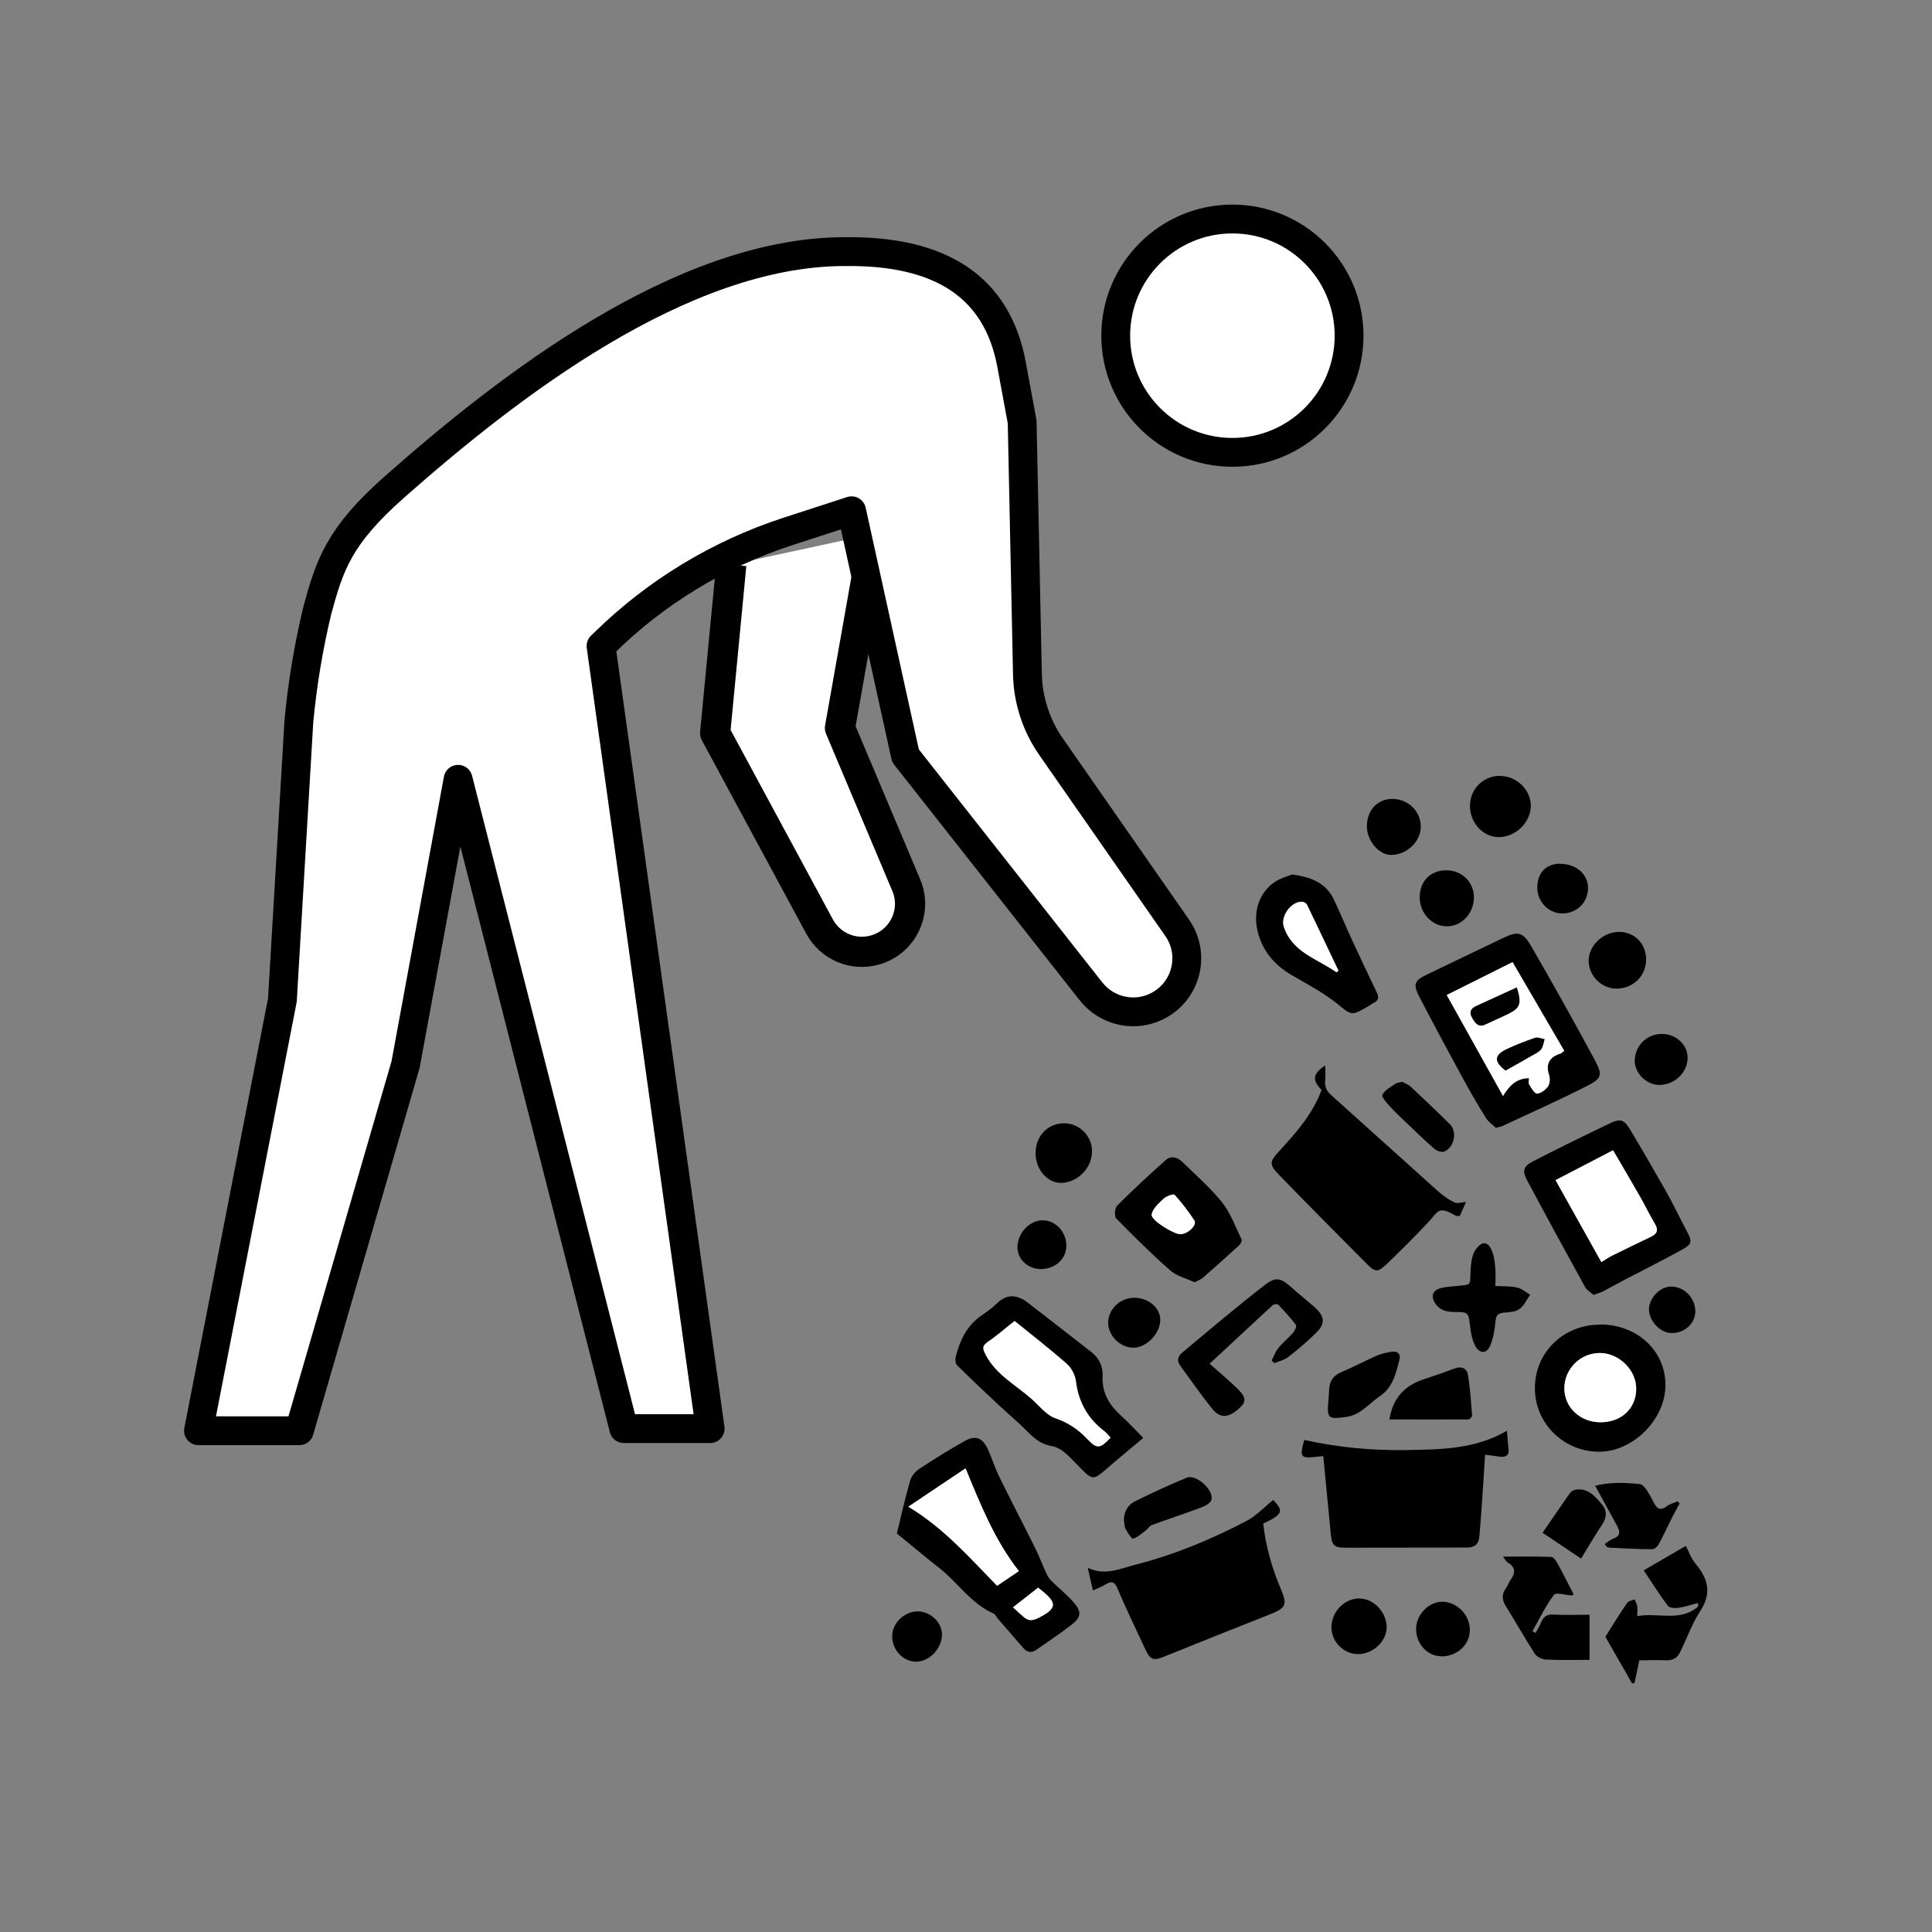 <?xml version="1.0" encoding="UTF-8"?>
<svg id="pictos" xmlns="http://www.w3.org/2000/svg" viewBox="0 0 128 128">
  <rect x="0" y="0" width="128" height="128" fill="#808080" stroke="none"/>
  <defs>
    <style>
      .cls-1 {
        stroke-linecap: round;
      }

      .cls-1, .cls-2, .cls-3, .cls-4 {
        fill: #fff;
      }

      .cls-1, .cls-3, .cls-4 {
        stroke: #000;
        stroke-linejoin: round;
      }

      .cls-1, .cls-4 {
        stroke-width: 1.91px;
      }

      .cls-3 {
        stroke-width: 2px;
      }
    </style>
  </defs>
  <path d="M99.84,94.78c.03.35.05.76.1,1.17.07.53-.22.61-.65.55-.29-.05-.59-.08-.9-.12-.08,1.26-.15,2.47-.24,3.68-.04.58-.09,1.15-.14,1.73-.04.51-.3.74-.82.74-2.7,0-5.4.01-8.1.01-.69,0-.86-.18-.92-.89-.16-1.71-.33-3.41-.5-5.18-.23.02-.41.04-.6.06-.85.09-.95-.04-.72-.89.03-.1.05-.19.06-.24,2.25.5,4.51.71,6.81.67,2.28-.04,4.54-.06,6.62-1.28Z"/>
  <path d="M87.55,72.2c-.63-.63-.58-1.07.25-1.61,0,.36.03.67,0,.96-.05.41.07.71.39,1,2.37,2.12,4.72,4.26,7.08,6.37.32.29.69.55,1.08.74.19.09.47,0,.78-.03-.14.31-.27.62-.42.94-.12-.01-.21,0-.27-.03-1.16-.67-1.13-.3-1.81.43-.9.97-1.84,1.89-2.79,2.81-.55.52-.74.51-1.25-.01-1.95-1.96-3.89-3.91-5.81-5.89-.73-.75-.69-.9.03-1.68,1.09-1.19,2.17-2.41,2.75-4Z"/>
  <path d="M72.41,105.37c-.13-.55-.23-.99-.34-1.5,1.15.56,2.18.04,3.17-.21,2.56-.65,5-1.67,7.34-2.89.65-.34,1.18-.92,1.77-1.39.72.73.63.96-.66,1.56.17,1.51.58,2.96,1.18,4.36.43,1.02.32,1.24-.72,1.65-2.36.93-4.71,1.87-7.06,2.82-.65.26-.87.21-1.18-.44-.64-1.35-1.28-2.7-1.87-4.08-.2-.47-.39-.52-.79-.28-.22.14-.46.22-.83.4Z"/>
  <path d="M59.42,101.6c.28-1.15.54-2.33.88-3.5.08-.3.34-.61.6-.78.97-.64,1.95-1.25,2.96-1.82.76-.43,1.22-.28,1.59.52.27.58.45,1.2.73,1.77.79,1.61,1.62,3.2,2.42,4.81.26.53.47,1.09.72,1.63.08.17.18.35.31.48.48.48,1.02.91,1.47,1.41.58.65.55,1.02-.13,1.54-.74.58-1.53,1.09-2.29,1.63-.34.25-.63.19-.89-.11-.57-.65-1.13-1.3-1.69-1.95-.09-.11-.15-.27-.26-.32-1.53-.67-2.42-2.12-3.7-3.1-.91-.71-1.79-1.46-2.73-2.22ZM67.5,104.09c-1.61-2.05-2.56-4.45-3.53-6.8-1.31.88-2.52,1.69-3.79,2.54,2.36,1.42,4.08,3.39,5.88,5.24.51-.35.94-.64,1.44-.97ZM68.78,105.19c-.55.43-1.09.85-1.66,1.3.29.26.49.46.7.63.31.27.56.28.99.07,1.39-.7,1.16-1.08-.02-2Z"/>
  <path d="M99.1,74.72c-.19-.19-.48-.38-.65-.65-.58-.93-1.13-1.88-1.65-2.85-.94-1.72-1.86-3.44-2.76-5.17-.44-.85-.34-1.08.51-1.49,1.67-.8,3.34-1.61,5.02-2.41.99-.47,1.32-.42,1.87.53,1.45,2.5,2.86,5.03,4.23,7.57.51.95.46,1.19-.49,1.68-1.84.94-3.74,1.78-5.61,2.66-.11.05-.23.06-.46.13ZM103.63,69.62c-1.16-1.99-2.3-3.95-3.42-5.87-1.49.74-2.89,1.44-4.36,2.18,1.23,2.21,2.46,4.41,3.73,6.69.42-.7.9-1.18,1.72-1.18,0,.14-.05.31.01.41.15.23.35.61.52.61.25,0,.57-.25.73-.48.13-.18.14-.52.07-.75-.25-.77.05-1.2.77-1.43.05-.02.09-.07.23-.17Z"/>
  <path d="M75.74,95.27c-.89.75-1.69,1.4-2.47,2.08-.81.7-.9.71-1.64-.04-.36-.37-.71-.76-1.11-1.09-.22-.19-.51-.35-.78-.4-.65-.1-1.13-.43-1.58-.89-.63-.64-1.32-1.22-1.98-1.83-.93-.87-1.86-1.75-2.77-2.65-.11-.1-.13-.36-.1-.52.27-1.09.72-2.07,1.68-2.75.36-.25.73-.5,1.04-.81.68-.67,1.36-.61,2.07-.06,1.4,1.09,2.81,2.17,4.21,3.27.5.39.77.94.74,1.57-.06,1.12.44,1.94,1.23,2.65.53.48,1.01,1.01,1.46,1.46ZM67.22,87.52c-.64.5-1.18.98-1.77,1.38-.41.28-.35.48-.14.87.69,1.3,1.96,1.97,3,2.88.52.46.99,1.09,1.61,1.31.87.3,1.54.76,2.15,1.41.61.65.82.61,1.51-.12-.13-.14-.25-.3-.4-.42-1.11-.84-1.73-1.94-1.9-3.33-.05-.4-.29-.87-.59-1.13-1.14-1-2.33-1.93-3.47-2.85Z"/>
  <path d="M105.57,85.79c-.18-.17-.44-.31-.56-.53-1.29-2.34-2.57-4.69-3.83-7.05-.34-.64-.26-.94.39-1.27,1.69-.87,3.38-1.7,5.1-2.52.7-.33.92-.25,1.33.42.81,1.35,1.6,2.72,2.38,4.09.47.83.88,1.7,1.33,2.55.44.82.43.94-.41,1.39-1.26.69-2.54,1.33-3.82,2-.42.22-.84.46-1.26.68-.17.09-.37.14-.65.24ZM106.09,83.61c.28-.17.49-.31.72-.43.84-.42,1.68-.84,2.53-1.23.42-.2.57-.43.3-.88-.35-.58-.64-1.2-.98-1.79-.59-1.03-1.2-2.06-1.79-3.08-1.29.67-2.53,1.31-3.81,1.98,1.01,1.8,2.01,3.6,3.03,5.42Z"/>
  <path d="M106.01,87.75c2.45,0,4.34,1.74,4.33,4.02,0,2.26-2.14,4.41-4.39,4.41-2.36,0-4.26-1.88-4.26-4.21,0-2.37,1.89-4.21,4.31-4.21ZM106.03,94.23c1.38,0,2.37-.91,2.38-2.22,0-1.23-1.13-2.36-2.39-2.37-1.31-.01-2.38,1.04-2.37,2.35,0,1.25,1.05,2.23,2.39,2.24Z"/>
  <path d="M79.15,84.96c-.54-.26-1.19-.41-1.63-.8-1.24-1.09-2.41-2.26-3.57-3.44-.14-.14-.09-.68.06-.84,1.04-1.04,2.12-2.04,3.22-3.02.35-.31.77-.2,1.09.11.9.88,1.86,1.71,2.64,2.68.57.72.89,1.63,1.3,2.47.04.08-.07.29-.16.38-.79.73-1.6,1.45-2.41,2.16-.13.11-.3.17-.54.29ZM78.2,81.77c.49,0,1.12-.6.93-.91-.39-.6-.83-1.17-1.31-1.7-.07-.08-.54.09-.73.26-.32.3-.74.67-.79,1.05-.05.37,1.47,1.3,1.9,1.3Z"/>
  <path d="M85.62,57.94c1.3.17,2.26.59,2.77,1.69.4.85.76,1.72,1.15,2.57.54,1.18,1.1,2.35,1.66,3.52.16.32.17.56-.2.73-.13.06-.23.15-.35.22-1.16.67-1.1.6-2.13-.23-.9-.71-1.94-1.25-2.93-1.83-1.18-.69-1.99-1.65-2.29-3-.28-1.31.17-2.54,1.21-3.21.37-.24.83-.35,1.11-.47ZM88.53,64.41l.15-.1c-.69-1.46-1.39-2.92-2.09-4.38-.04-.09-.18-.18-.28-.19-.73-.08-1.48.94-1.26,1.63.56,1.73,2.22,2.14,3.48,3.03Z"/>
  <path d="M84.25,90.15c.14-.28.24-.59.43-.82.3-.37.68-.68,1-1.04.11-.13.24-.43.18-.51-.36-.47-.76-.91-1.17-1.34-.06-.06-.29-.04-.37.03-1.39,1.28-2.77,2.57-4.18,3.88.67.59,1.23,1.07,1.76,1.57.63.59.69.91.3,1.29-.71.71-1.33.8-1.84.18-.77-.94-1.46-1.95-2.18-2.93-.25-.33-.11-.64.15-.85,1.81-1.51,3.6-3.03,5.46-4.47.77-.6,1.09-.46,1.84.21.49.44,1.01.85,1.5,1.29.65.59.68,1.07.05,1.68-.57.56-1.18,1.08-1.81,1.57-.26.21-.62.29-.94.42-.06-.06-.12-.11-.18-.17Z"/>
  <path d="M108.47,107.07c1.4-.25,2.87.41,4.05-.65-.01-.07-.03-.15-.04-.22-.42.11-.83.26-1.26.32-.24.03-.61.02-.72-.13-.57-.76-1.08-1.57-1.6-2.35.91-.53,1.81-1.05,2.79-1.62.18.34.35.83.65,1.19.83.99,1.08,1.94.31,3.12-.56.86-.9,1.85-1.36,2.77-.18.37-.51.52-.94.5-.57-.03-1.15,0-1.74,0-.12.54-.22,1.02-.32,1.5-.05.01-.11.02-.16.03-.6-1.04-1.19-2.08-1.77-3.09.47-.75.94-1.51,1.44-2.24.09-.13.32-.16.49-.24.06.15.16.3.18.45.03.19,0,.39,0,.68Z"/>
  <path d="M105.33,109.97c-.94,0-1.93.03-2.92-.02-.25-.01-.59-.18-.72-.38-.67-1.04-1.28-2.12-1.93-3.17-.25-.4-.28-.77,0-1.16.13-.18.2-.39.32-.57.31-.44.36-.82-.17-1.14-.14-.08-.22-.26-.34-.4,1.1,0,2.14-.02,3.19.02.15,0,.34.25.43.43.37.67.71,1.36,1.07,2.06-.04.02-.09.06-.14.06-.4-.02-1.04-.22-1.17-.04-.55.74-.96,1.6-1.42,2.41.07.04.14.08.21.12.13-.24.27-.47.37-.72.15-.35.36-.52.77-.5.78.04,1.55.01,2.43.01v3Z"/>
  <path d="M99.08,85.2c.55.03,1.02,0,1.46.11.3.07.56.31.84.47-.24.33-.41.74-.73.96-.27.19-.68.19-1.04.23-.36.04-.49.17-.53.56-.05.55-.14,1.12-.35,1.62-.23.54-.69.56-.98.04-.21-.39-.3-.86-.35-1.31-.12-.94-.1-.95-1.04-.96-.5,0-.96-.1-1.26-.55-.33-.5-.2-.89.39-1.04.33-.08.67-.09,1.01-.13.99-.12.88.05.93-.96.01-.3.04-.6.1-.89.04-.19.12-.39.23-.55.43-.61.83-.58,1.1.11.14.36.18.77.21,1.17.03.35,0,.71,0,1.13Z"/>
  <path d="M105.67,98.44c.91-.24,1.96-.23,3-.11.15.02.31.23.42.38.19.28.35.58.5.88.21.42.45.49.84.2.2-.15.48-.22.72-.32l.13.14c-.17.32-.35.63-.51.95-.29.59-.57,1.18-.88,1.76-.08.14-.27.32-.41.32-.93,0-1.87-.06-2.8-.1-.07,0-.14-.03-.22-.05-.05-.06-.1-.12-.15-.19.19-.12.36-.28.57-.36.49-.17.46-.48.26-.84-.48-.88-.96-1.76-1.46-2.67Z"/>
  <path d="M92.05,94.04c.25-1.49,1.07-2.27,2.31-2.67.68-.22,1.36-.46,2.03-.71.46-.17.8.01.87.44.14.88.2,1.78.27,2.67,0,.09-.15.27-.23.27-1.74.01-3.49,0-5.24,0Z"/>
  <path d="M88.01,92.79c.02-.24.04-.48.05-.72.02-.58.29-.95.84-1.18.77-.32,1.51-.72,2.28-1.06.29-.13.61-.2.92-.26.5-.09.73.11.6.58-.23.88-.43,1.78-1.28,2.35-.72.48-1.25,1.23-2.2,1.37-1.23.18-1.32.12-1.21-1.09Z"/>
  <path d="M99.39,51.41c1.11,0,2.05.94,2.03,2.01-.02,1.1-1.05,2.07-2.17,2.04-1.03-.02-1.89-1-1.86-2.11.02-1.1.9-1.96,2.01-1.95Z"/>
  <path d="M74.46,100.83c-.02-.68.26-1.13.75-1.37,1.12-.56,2.26-1.08,3.42-1.56.63-.25,1.83.84,1.62,1.49-.09.26-.54.44-.87.56-1.02.38-2.05.71-3.07,1.09-.15.05-.24.23-.37.33-.28.21-.55.47-.87.57-.09.03-.36-.39-.49-.63-.09-.17-.09-.38-.1-.49Z"/>
  <path d="M68.61,76.39c.01-1.14.81-1.97,1.89-1.97,1.02,0,1.87.86,1.85,1.88-.02,1.12-.97,2.06-2.07,2.07-.9,0-1.68-.91-1.67-1.98Z"/>
  <path d="M104.75,103.26c-.74-.5-1.58-1.06-2.55-1.71.61-.89,1.21-1.77,1.82-2.64.07-.1.22-.19.35-.21.82-.14,1.28.41,1.74.94.38.44.35.88.04,1.36-.49.74-.94,1.5-1.4,2.26Z"/>
  <path d="M109.06,63.55c0,1.11-.84,1.94-1.98,1.95-.97,0-1.82-.85-1.83-1.84,0-1,.93-1.9,1.99-1.92,1.04-.01,1.81.76,1.82,1.81Z"/>
  <path d="M97.65,59.48c-.02,1.07-.83,1.91-1.83,1.89-.98-.02-1.78-.91-1.76-1.96.02-1.06.74-1.76,1.78-1.75,1.03,0,1.83.81,1.81,1.82Z"/>
  <path d="M90.09,105.91c.93,0,1.78.92,1.78,1.9,0,.93-.91,1.78-1.9,1.78-.94,0-1.75-.81-1.76-1.76,0-1.05.86-1.94,1.88-1.93Z"/>
  <path d="M92.25,52.93c1.05,0,1.89.83,1.88,1.85-.01.99-.94,1.87-1.97,1.86-.8,0-1.59-.93-1.6-1.87-.01-1.08.69-1.84,1.69-1.84Z"/>
  <path d="M92.9,71.67c.17.1.4.18.57.33.87.82,1.74,1.64,2.59,2.48.51.51.28,1.58-.4,1.82-.17.06-.47-.06-.63-.19-.53-.45-1.03-.94-1.53-1.42-.48-.45-.96-.9-1.41-1.38-.22-.23-.57-.64-.5-.78.16-.31.55-.51.86-.73.11-.07.26-.08.46-.13Z"/>
  <path d="M95.47,109.73c-.92-.01-1.67-.85-1.65-1.84.02-.94.86-1.79,1.76-1.77.97.02,1.82.9,1.8,1.88-.01.99-.85,1.75-1.91,1.74Z"/>
  <path d="M108.31,70.26c0-.97.81-1.77,1.8-1.76.93,0,1.69.71,1.7,1.57,0,.97-.83,1.79-1.85,1.81-.86.01-1.66-.76-1.66-1.62Z"/>
  <path d="M75.15,85.98c.94,0,1.73.67,1.72,1.48-.01.89-.9,1.81-1.75,1.83-.87.01-1.68-.76-1.7-1.61-.02-.92.76-1.69,1.73-1.7Z"/>
  <path d="M103.36,57.23c1.07,0,1.86.69,1.85,1.62-.01.94-.73,1.65-1.68,1.67-.9.01-1.67-.75-1.68-1.68-.01-1,.56-1.61,1.52-1.62Z"/>
  <path d="M62.41,108.27c0,.94-.83,1.82-1.71,1.82-.87,0-1.6-.78-1.59-1.69,0-.86.8-1.63,1.67-1.64.85-.01,1.62.71,1.63,1.52Z"/>
  <path d="M70.65,82.5c.01.89-.71,1.56-1.68,1.58-.83.01-1.55-.63-1.56-1.41-.02-.95.79-1.83,1.68-1.82.84,0,1.54.75,1.56,1.65Z"/>
  <path d="M110.73,85.24c.85,0,1.58.75,1.59,1.63,0,.81-.71,1.47-1.59,1.45-.74-.02-1.46-.78-1.48-1.55-.01-.76.73-1.54,1.47-1.53Z"/>
  <path class="cls-2" d="M67.5,104.09c-.5.34-.93.63-1.44.97-1.8-1.84-3.52-3.82-5.88-5.24,1.27-.85,2.48-1.66,3.79-2.54.97,2.35,1.92,4.75,3.53,6.8Z"/>
  <path class="cls-2" d="M68.78,105.19c1.19.93,1.41,1.3.02,2-.42.21-.68.2-.99-.07-.21-.18-.41-.37-.7-.63.58-.45,1.12-.87,1.66-1.3Z"/>
  <path class="cls-2" d="M103.63,69.62c-.14.1-.18.15-.23.17-.72.23-1.02.66-.77,1.43.07.23.06.57-.07.75-.16.23-.48.47-.73.48-.17,0-.38-.37-.52-.61-.06-.1-.01-.26-.01-.41-.82,0-1.3.48-1.72,1.18-1.27-2.27-2.5-4.48-3.73-6.69,1.47-.73,2.87-1.43,4.36-2.18,1.12,1.92,2.26,3.88,3.42,5.87ZM100.49,65.42c-.92.42-1.81.83-2.69,1.23-.36.16-.46.42-.26.77.2.34.4.67.89.44.49-.23.98-.44,1.47-.68.83-.4.94-.67.6-1.77ZM99.75,70.93c.57-.32,1.14-.64,1.71-.97.22-.13.48-.24.64-.43.14-.18.16-.45.24-.68-.21-.04-.45-.15-.63-.09-.64.21-1.27.46-1.88.75-.84.4-.85.83-.07,1.42Z"/>
  <path class="cls-2" d="M67.22,87.52c1.14.93,2.34,1.85,3.47,2.85.3.27.54.73.59,1.13.17,1.4.79,2.49,1.9,3.33.15.12.27.28.4.42-.69.72-.9.77-1.51.12-.61-.65-1.28-1.11-2.15-1.41-.61-.21-1.08-.85-1.61-1.31-1.04-.91-2.32-1.58-3-2.88-.2-.39-.27-.59.14-.87.59-.4,1.13-.88,1.77-1.38Z"/>
  <path class="cls-2" d="M106.09,83.61c-1.02-1.83-2.02-3.62-3.03-5.42,1.28-.67,2.52-1.31,3.81-1.98.59,1.02,1.2,2.04,1.79,3.08.34.59.63,1.21.98,1.79.27.45.13.68-.3.88-.85.4-1.69.82-2.53,1.23-.23.11-.44.26-.72.43Z"/>
  <path class="cls-2" d="M106.03,94.23c-1.34,0-2.39-.99-2.39-2.24,0-1.3,1.07-2.36,2.37-2.35,1.26.01,2.4,1.14,2.39,2.37,0,1.31-.99,2.23-2.38,2.22Z"/>
  <path class="cls-2" d="M78.2,81.77c-.43,0-1.96-.92-1.9-1.3.06-.38.47-.75.79-1.05.18-.17.65-.34.73-.26.48.53.92,1.1,1.31,1.7.2.31-.44.91-.93.91Z"/>
  <path class="cls-2" d="M88.53,64.41c-1.26-.9-2.92-1.3-3.48-3.03-.22-.69.53-1.71,1.26-1.63.1.01.24.1.28.19.7,1.46,1.4,2.92,2.09,4.38l-.15.1Z"/>
  <path d="M100.49,65.42c.33,1.09.23,1.36-.6,1.77-.48.23-.98.45-1.47.68-.49.24-.69-.1-.89-.44-.2-.35-.1-.61.26-.77.88-.41,1.77-.81,2.69-1.23Z"/>
  <path d="M99.75,70.93c-.78-.59-.77-1.02.07-1.42.61-.29,1.24-.53,1.88-.75.18-.06.42.06.63.09-.07.23-.1.5-.24.68-.15.19-.41.3-.64.43-.57.33-1.14.65-1.71.97Z"/>
  <g>
    <circle class="cls-4" cx="81.65" cy="22.24" r="7.73"/>
    <path class="cls-3" d="M57.93,35.36l-2.28,12.87,4.39,10.41c.75,1.77-.23,3.78-2.07,4.3h0c-1.44.41-2.96-.24-3.67-1.55l-6.92-12.82,1.07-11.16"/>
    <path class="cls-1" d="M55.97,16.67c6.38-.08,10.1,2.35,11.05,7.49l.7,3.79.35,16.73c.04,1.71.58,3.37,1.55,4.77l8.37,12.02c1.2,1.72.65,4.1-1.19,5.12h0c-1.52.85-3.43.46-4.51-.9l-12.3-15.62-3.57-16.23-4.22,1.37c-4.57,1.49-8.73,4.01-12.15,7.37l-.23.22,7.23,51.85h-5.72l-10.98-43.02-3.48,18.9-7.04,24.26h-6.68l5.56-28.54,1.09-18.44c.23-2.48.64-4.94,1.22-7.36h0c.82-3.02,1.43-4.94,5.14-8.21,7.53-6.65,19.01-15.57,29.81-15.57Z"/>
  </g>
</svg>